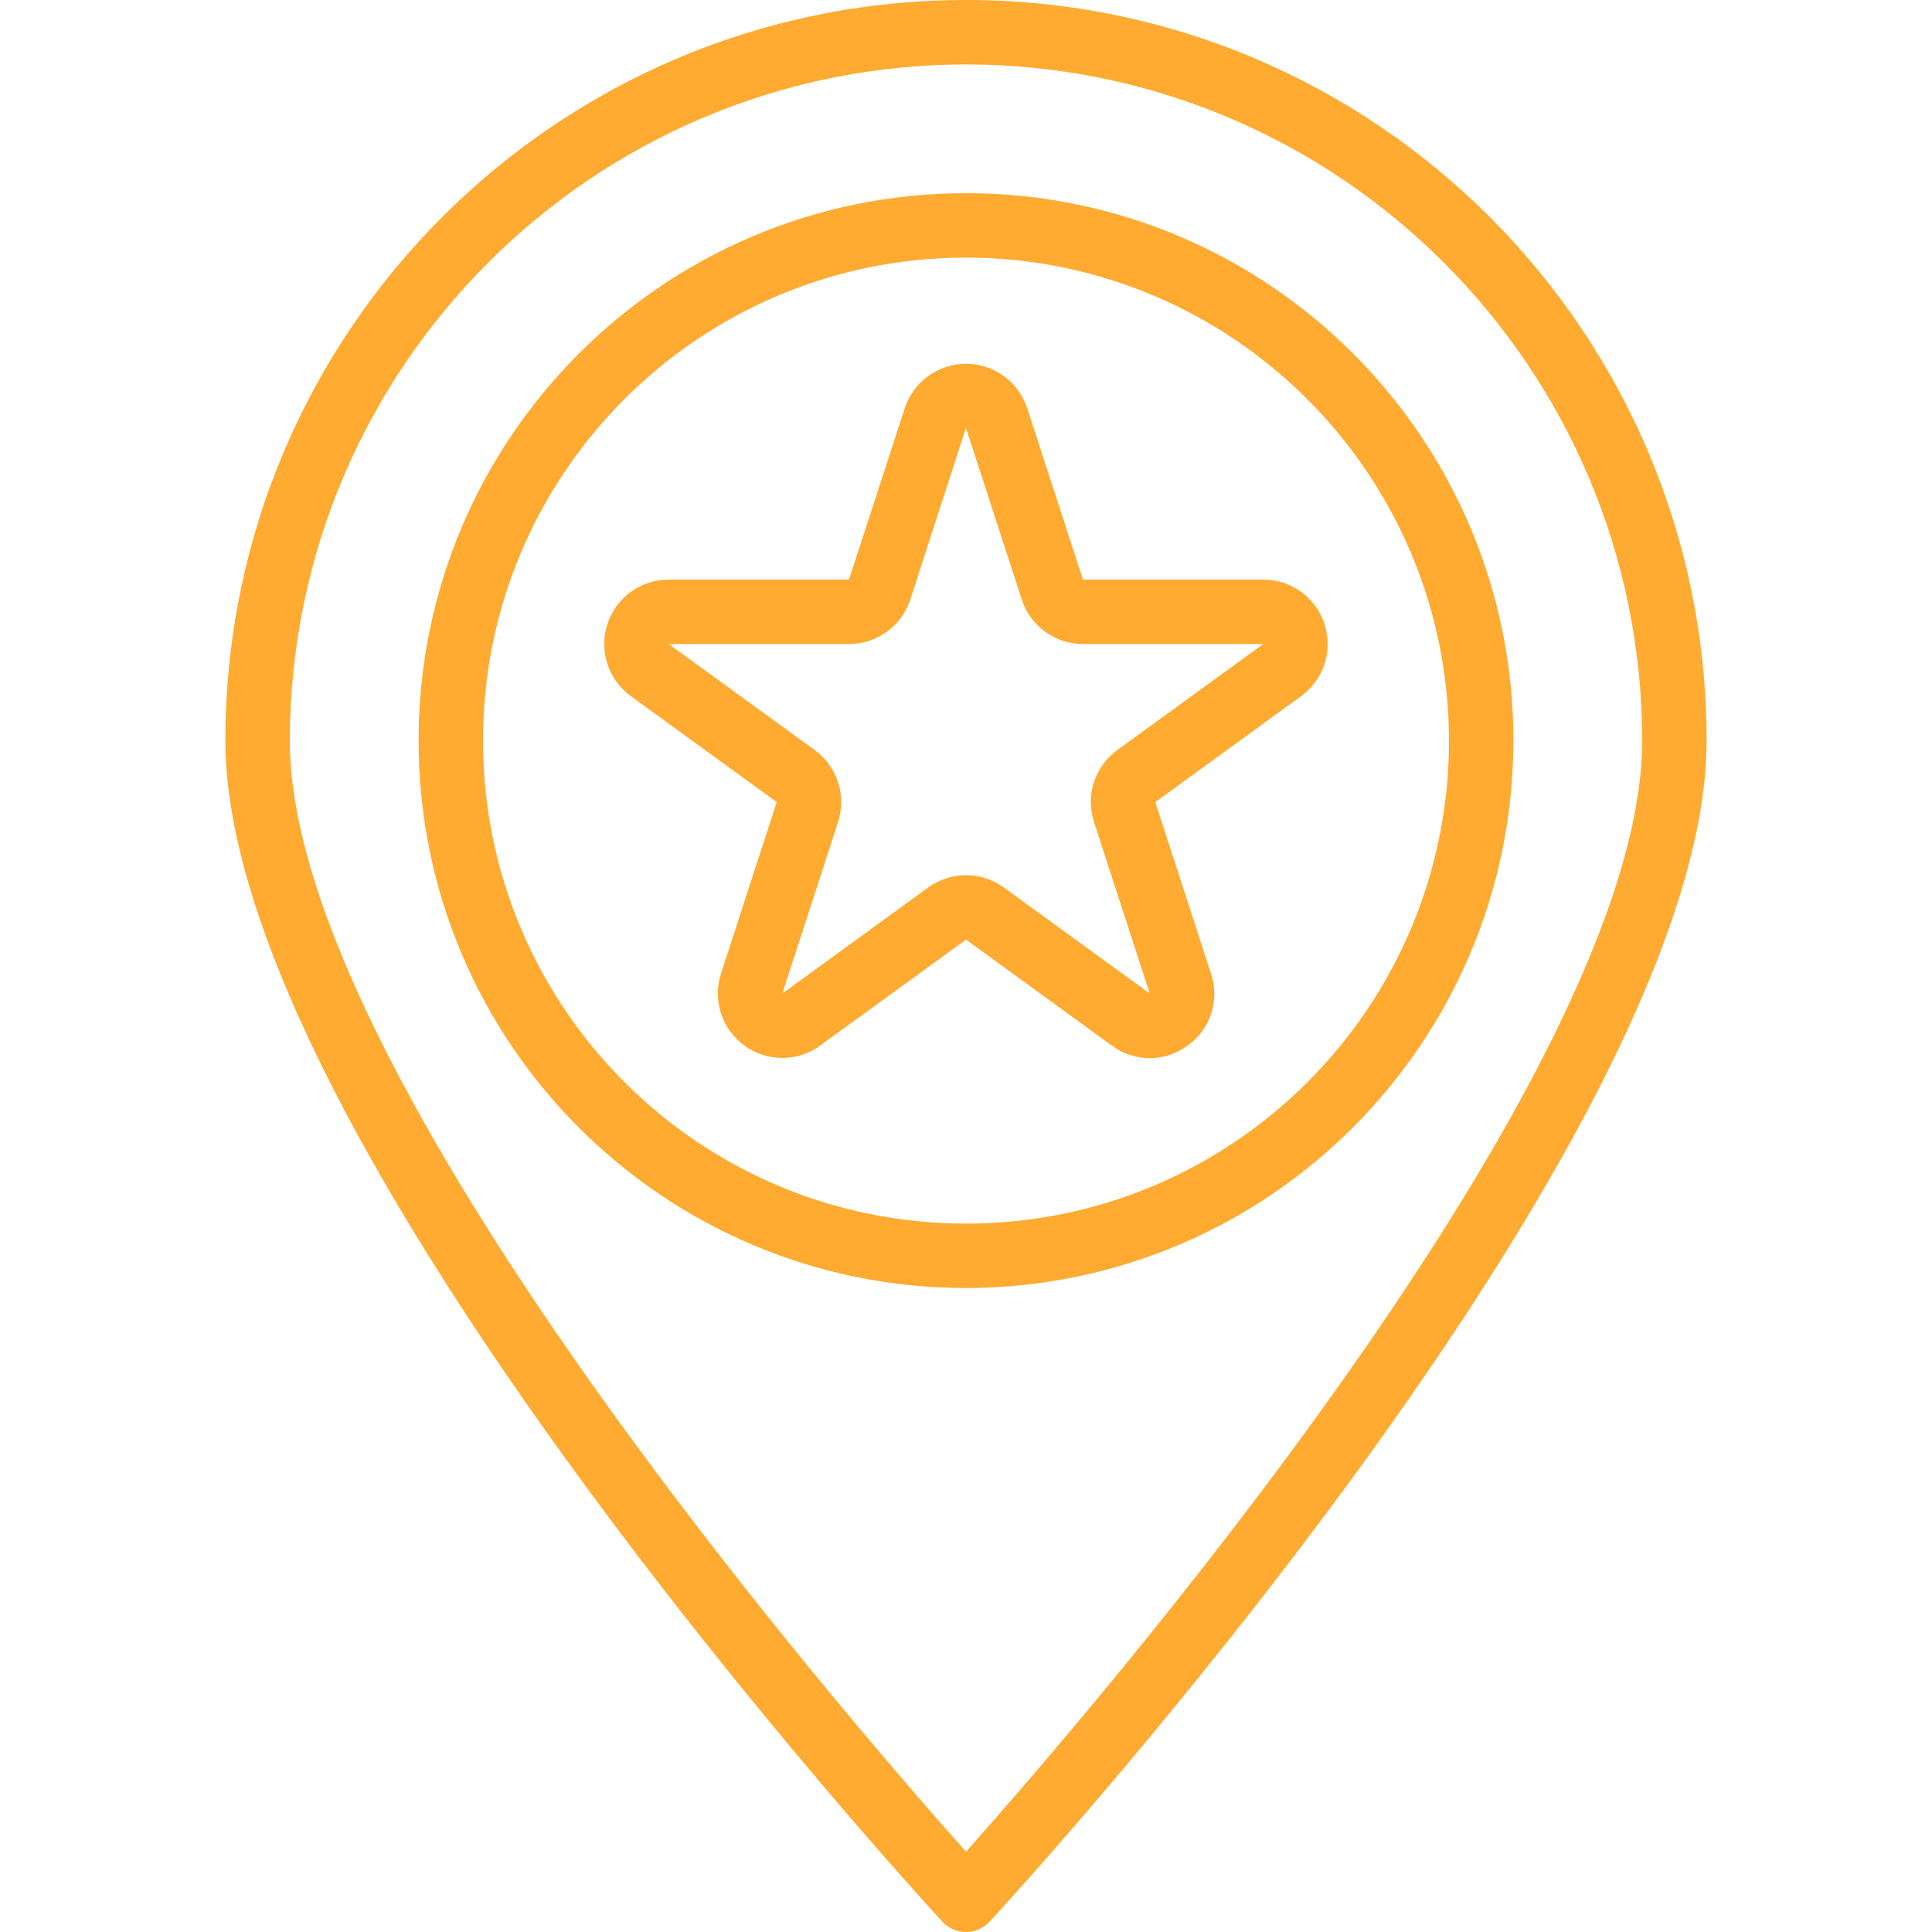 <svg width="30" height="30" viewBox="0 0 30 30" fill="none" xmlns="http://www.w3.org/2000/svg">
<g clip-path="url(#clip0)">
<path d="M15 30C14.86 30 14.727 29.942 14.633 29.839C14.178 29.346 3.5 17.69 3.5 11.5C3.5 5.149 8.649 0 15 0C21.351 0 26.5 5.149 26.5 11.5C26.5 17.69 15.823 29.346 15.367 29.839C15.273 29.942 15.14 30 15 30ZM15 1C9.204 1.007 4.506 5.704 4.5 11.5C4.5 16.688 13.1 26.622 15 28.753C16.9 26.622 25.5 16.687 25.5 11.5C25.494 5.704 20.796 1.007 15 1Z" fill="#FFAA30"/>
<path d="M15 20C10.306 20 6.5 16.195 6.5 11.5C6.5 6.806 10.306 3 15 3C19.694 3 23.5 6.806 23.5 11.5C23.495 16.192 19.692 19.995 15 20ZM15 4C10.858 4 7.5 7.358 7.5 11.5C7.5 15.642 10.858 19 15 19C19.142 19 22.5 15.642 22.5 11.5C22.495 7.36 19.14 4.005 15 4Z" fill="#FFAA30"/>
<path d="M17.853 16.431C17.641 16.43 17.435 16.362 17.265 16.236L15 14.59L12.734 16.236C12.384 16.491 11.909 16.491 11.559 16.236C11.209 15.981 11.062 15.53 11.196 15.118L12.061 12.455L9.795 10.809C9.445 10.555 9.298 10.103 9.432 9.691C9.566 9.279 9.95 9 10.383 9H13.183L14.05 6.337C14.185 5.927 14.568 5.649 15 5.649C15.432 5.649 15.815 5.927 15.95 6.337L16.816 9H19.616C20.05 9 20.434 9.279 20.567 9.691C20.701 10.103 20.555 10.555 20.204 10.809L17.939 12.455L18.804 15.118C18.943 15.53 18.796 15.984 18.441 16.236C18.271 16.362 18.064 16.43 17.853 16.431V16.431ZM15 13.59C15.211 13.59 15.417 13.657 15.587 13.781L17.853 15.427L16.988 12.764C16.853 12.352 17 11.9 17.351 11.646L19.616 10H16.816C16.383 10 16 9.721 15.866 9.309L15 6.646V6.64L14.135 9.309C14.001 9.721 13.617 10.001 13.183 10H10.383L12.65 11.646C13 11.901 13.147 12.352 13.013 12.764L12.148 15.427L14.413 13.781C14.583 13.657 14.789 13.59 15 13.59V13.59Z" fill="#FFAA30"/>
</g>
<defs>
<clipPath id="clip0">
<rect width="30" height="30" fill="white" transform="translate(0 0)"/>
</clipPath>
</defs>
</svg>
